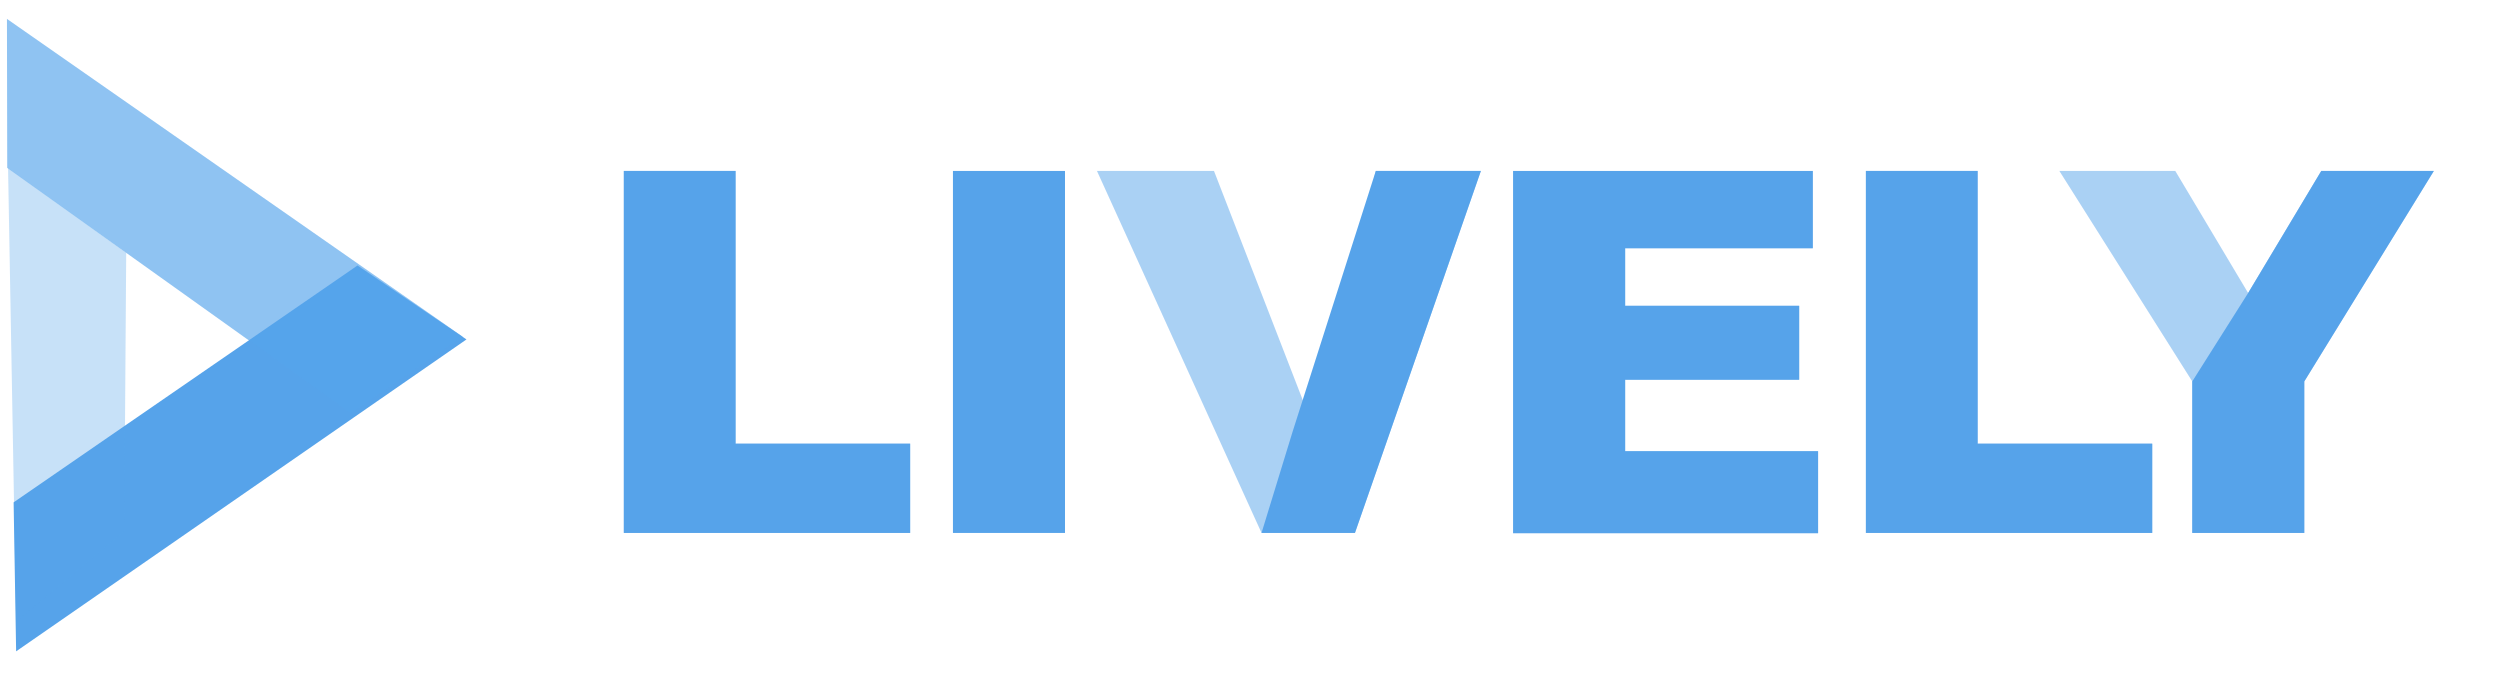 <?xml version="1.0" encoding="utf-8"?>
<!-- Generator: Adobe Illustrator 23.1.0, SVG Export Plug-In . SVG Version: 6.00 Build 0)  -->
<svg version="1.1" id="Layer_1" xmlns="http://www.w3.org/2000/svg" xmlns:xlink="http://www.w3.org/1999/xlink" x="0px" y="0px"
	 viewBox="0 0 899.3 250" style="enable-background:new 0 0 899.3 250;" xml:space="preserve">
<style type="text/css">
	.st0{display:none;}
	.st1{opacity:0.5;}
	.st2{fill:#56A3EA;}
	.st3{opacity:0.66;fill:#56A3EA;enable-background:new    ;}
	.st4{opacity:0.33;fill:#56A3EA;enable-background:new    ;}
</style>
<polyline class="st0" points="1054,0 1054,250 0,250 0,0 "/>
<g class="st1">
	<path class="st2" d="M224.4,61.5h40.2v98.1h62.8v32.1h-103V61.5z"/>
	<path class="st2" d="M342.8,61.5h40.3v130.2h-40.3V61.5z"/>
	<path class="st2" d="M394.6,61.5h42.1l36.3,93.7l21.9-93.7h37.8l-45.3,130.2h-33.6L394.6,61.5z"/>
	<path class="st2" d="M544.3,61.5h107.8v27.8h-67.5V110h62.6v26.6h-62.6v25.7H654v29.5H544.3V61.5z"/>
	<path class="st2" d="M671.2,61.5h40.2v98.1h62.8v32.1h-103V61.5z"/>
	<path class="st2" d="M740.8,61.5h41.7l26.2,43.9L835,61.5h40.5l-46.6,75.7v54.5h-40.3v-54.5L740.8,61.5z"/>
</g>
<g>
	<path class="st2" d="M224.4,61.5h40.2v98.1h62.8v32.1h-103V61.5z"/>
	<path class="st2" d="M342.8,61.5h40.3v130.2h-40.3V61.5z"/>
	<path class="st2" d="M465,155.2l29.9-93.7h37.8l-45.3,130.2h-33.6"/>
	<path class="st2" d="M544.3,61.5h107.8v27.8h-67.5V110h62.6v26.6h-62.6v25.7H654v29.5H544.3V61.5z"/>
	<path class="st2" d="M671.2,61.5h40.2v98.1h62.8v32.1h-103V61.5z"/>
	<path class="st2" d="M808.7,105.4L835,61.5h40.5l-46.6,75.7v54.5h-40.3v-54.5"/>
</g>
<polygon class="st2" points="167.8,122.1 5.8,234.3 4.9,180.7 128.6,95.5 "/>
<polygon class="st3" points="126.3,148.7 2.6,60.4 2.5,6.8 166.4,121.1 "/>
<polygon class="st4" points="45.4,90.9 44.7,191.1 5.8,223.5 2.9,60.5 "/>
</svg>
